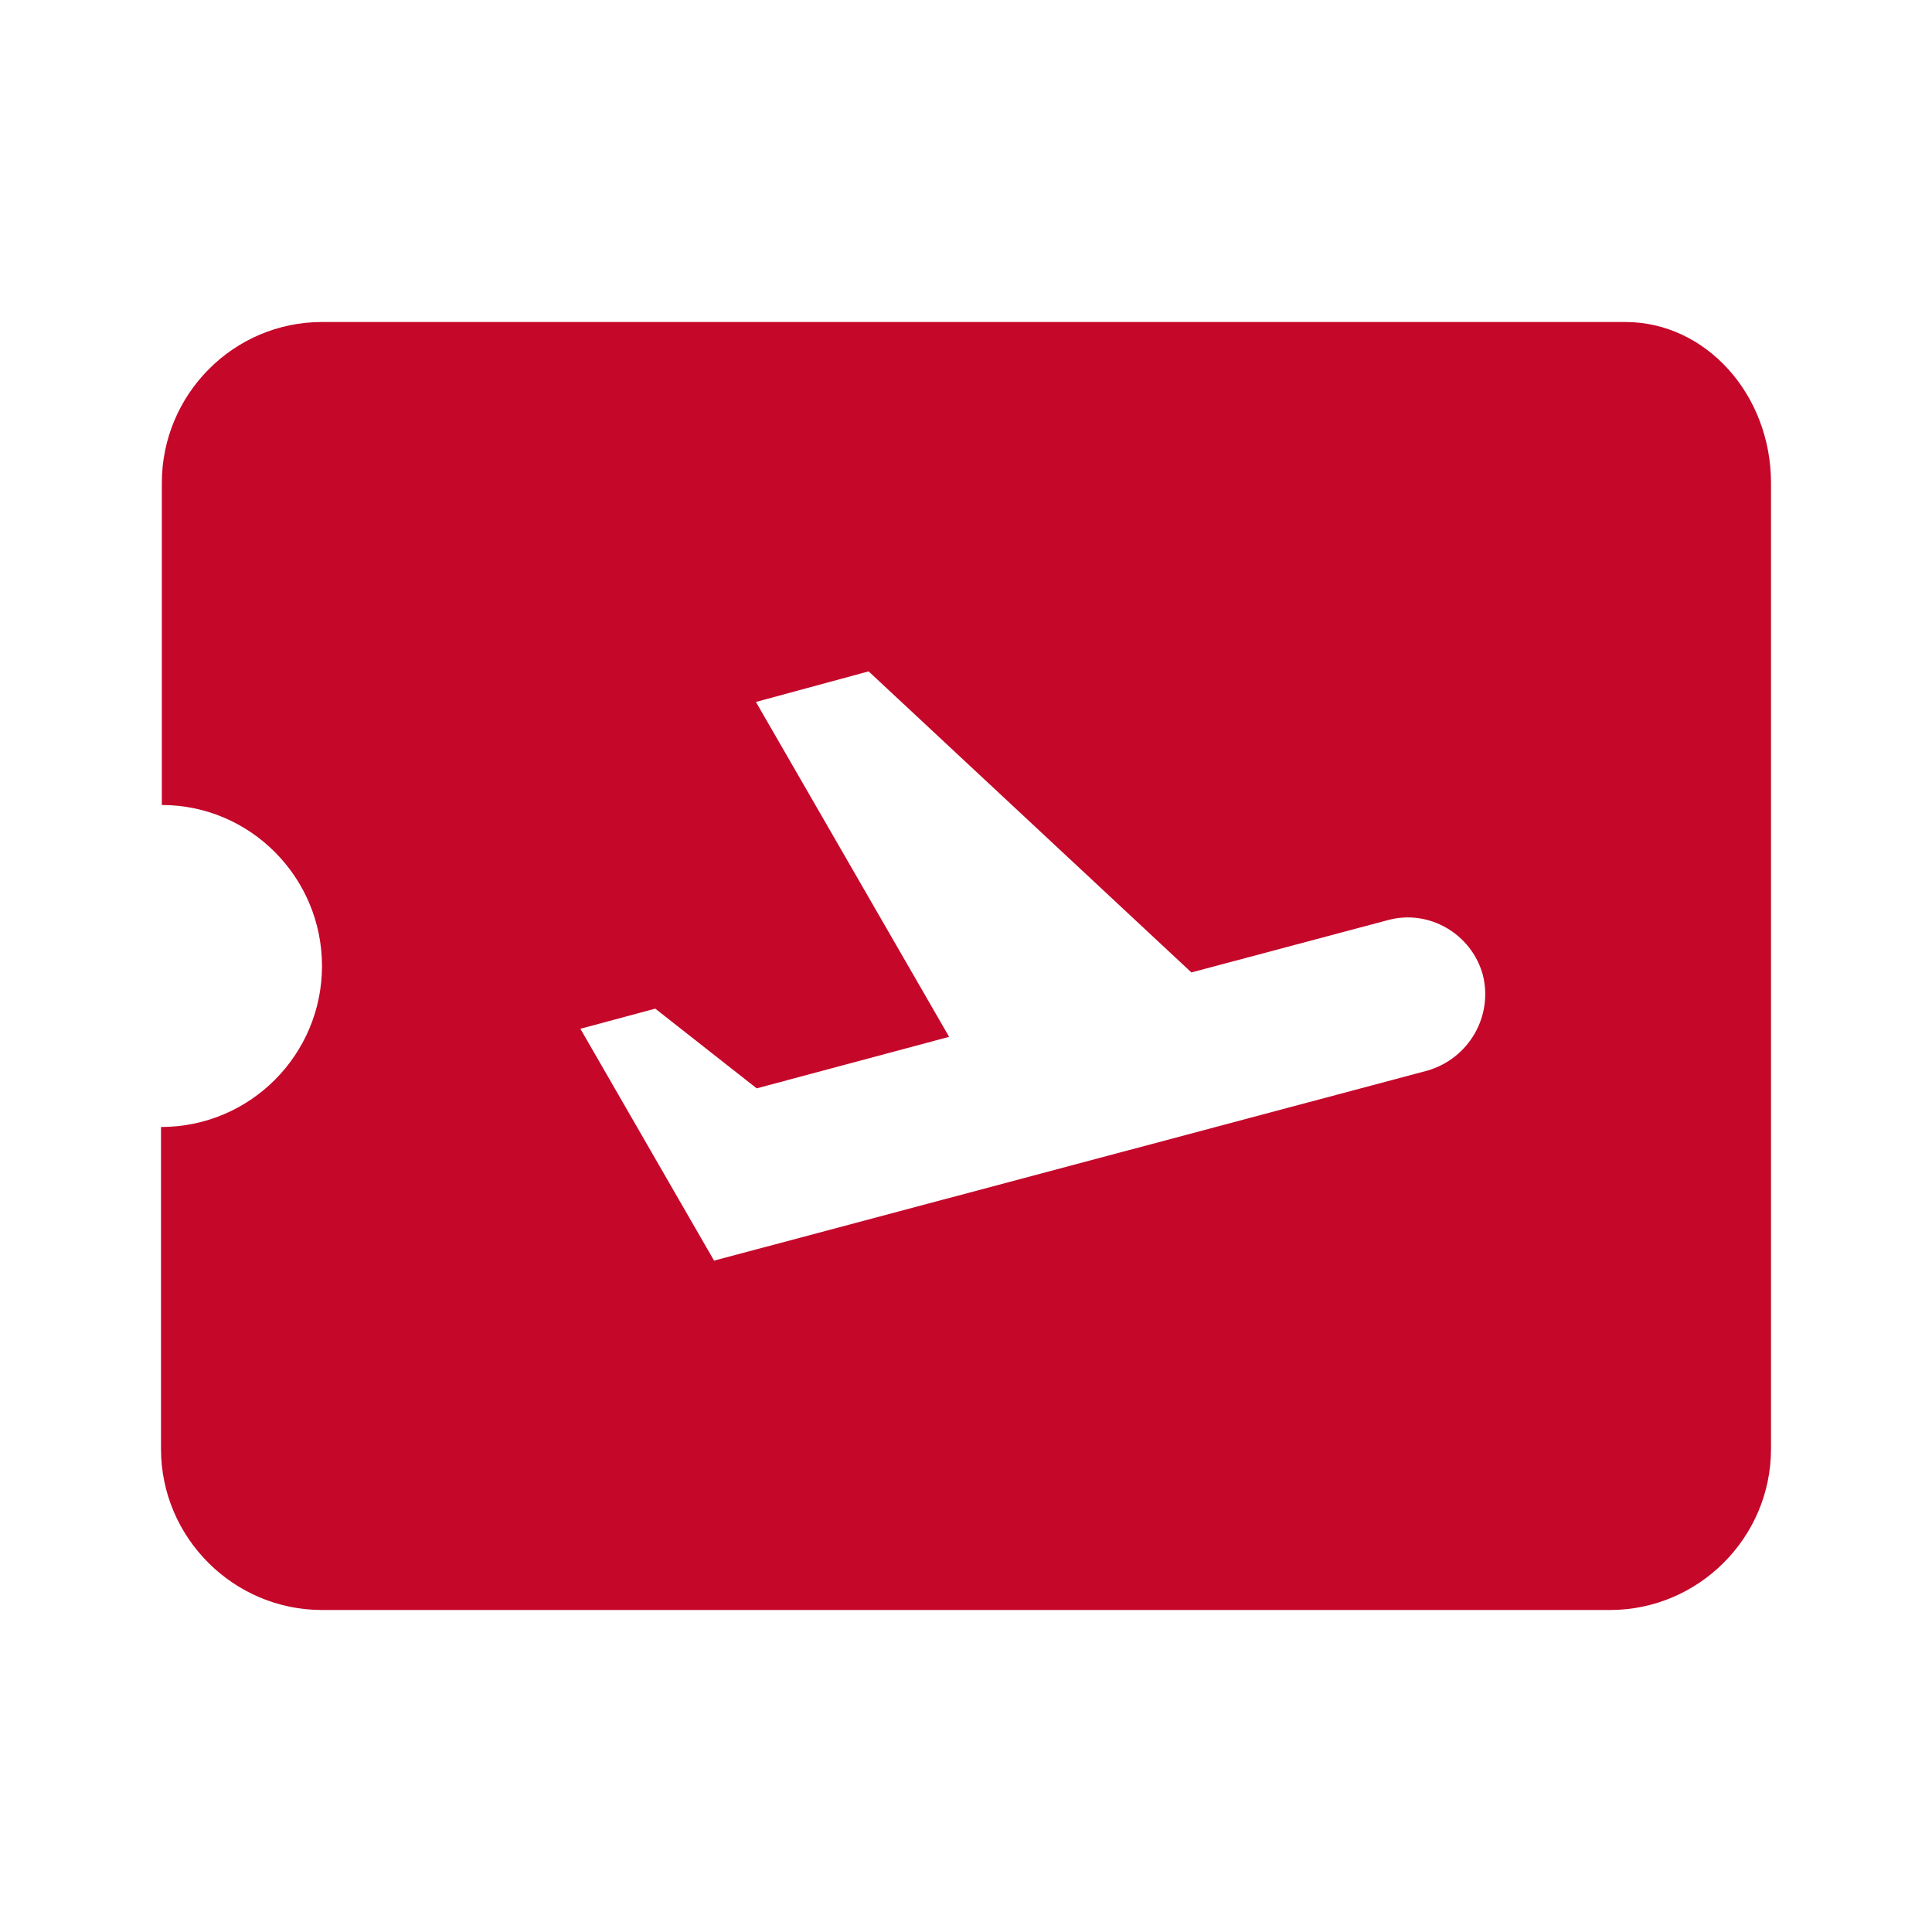 <svg width="42" height="42" viewBox="0 0 42 42" fill="none" xmlns="http://www.w3.org/2000/svg">
<g clip-path="url(#clip0_451_153)">
<path d="M35.333 7H7C5.075 7 3.518 8.575 3.518 10.5V17.5C5.442 17.5 7 19.075 7 21C7 22.925 5.442 24.5 3.5 24.5V31.5C3.5 33.425 5.075 35 7 35H35C36.925 35 38.5 33.425 38.5 31.5V10.5C38.5 8.575 37.083 7 35.333 7ZM31.027 23.275L15.523 27.405L12.617 22.365L14.245 21.927L16.45 23.66L20.633 22.54L16.433 15.26L18.883 14.595L25.9 21.14L30.17 20.003C31.062 19.758 31.99 20.3 32.235 21.192C32.462 22.085 31.938 23.012 31.027 23.275Z" fill="#C5072A"/>
</g>
<defs>
<clipPath id="clip0_451_153">
<rect width="42" height="42" fill="white"/>
</clipPath>
</defs>
</svg>
